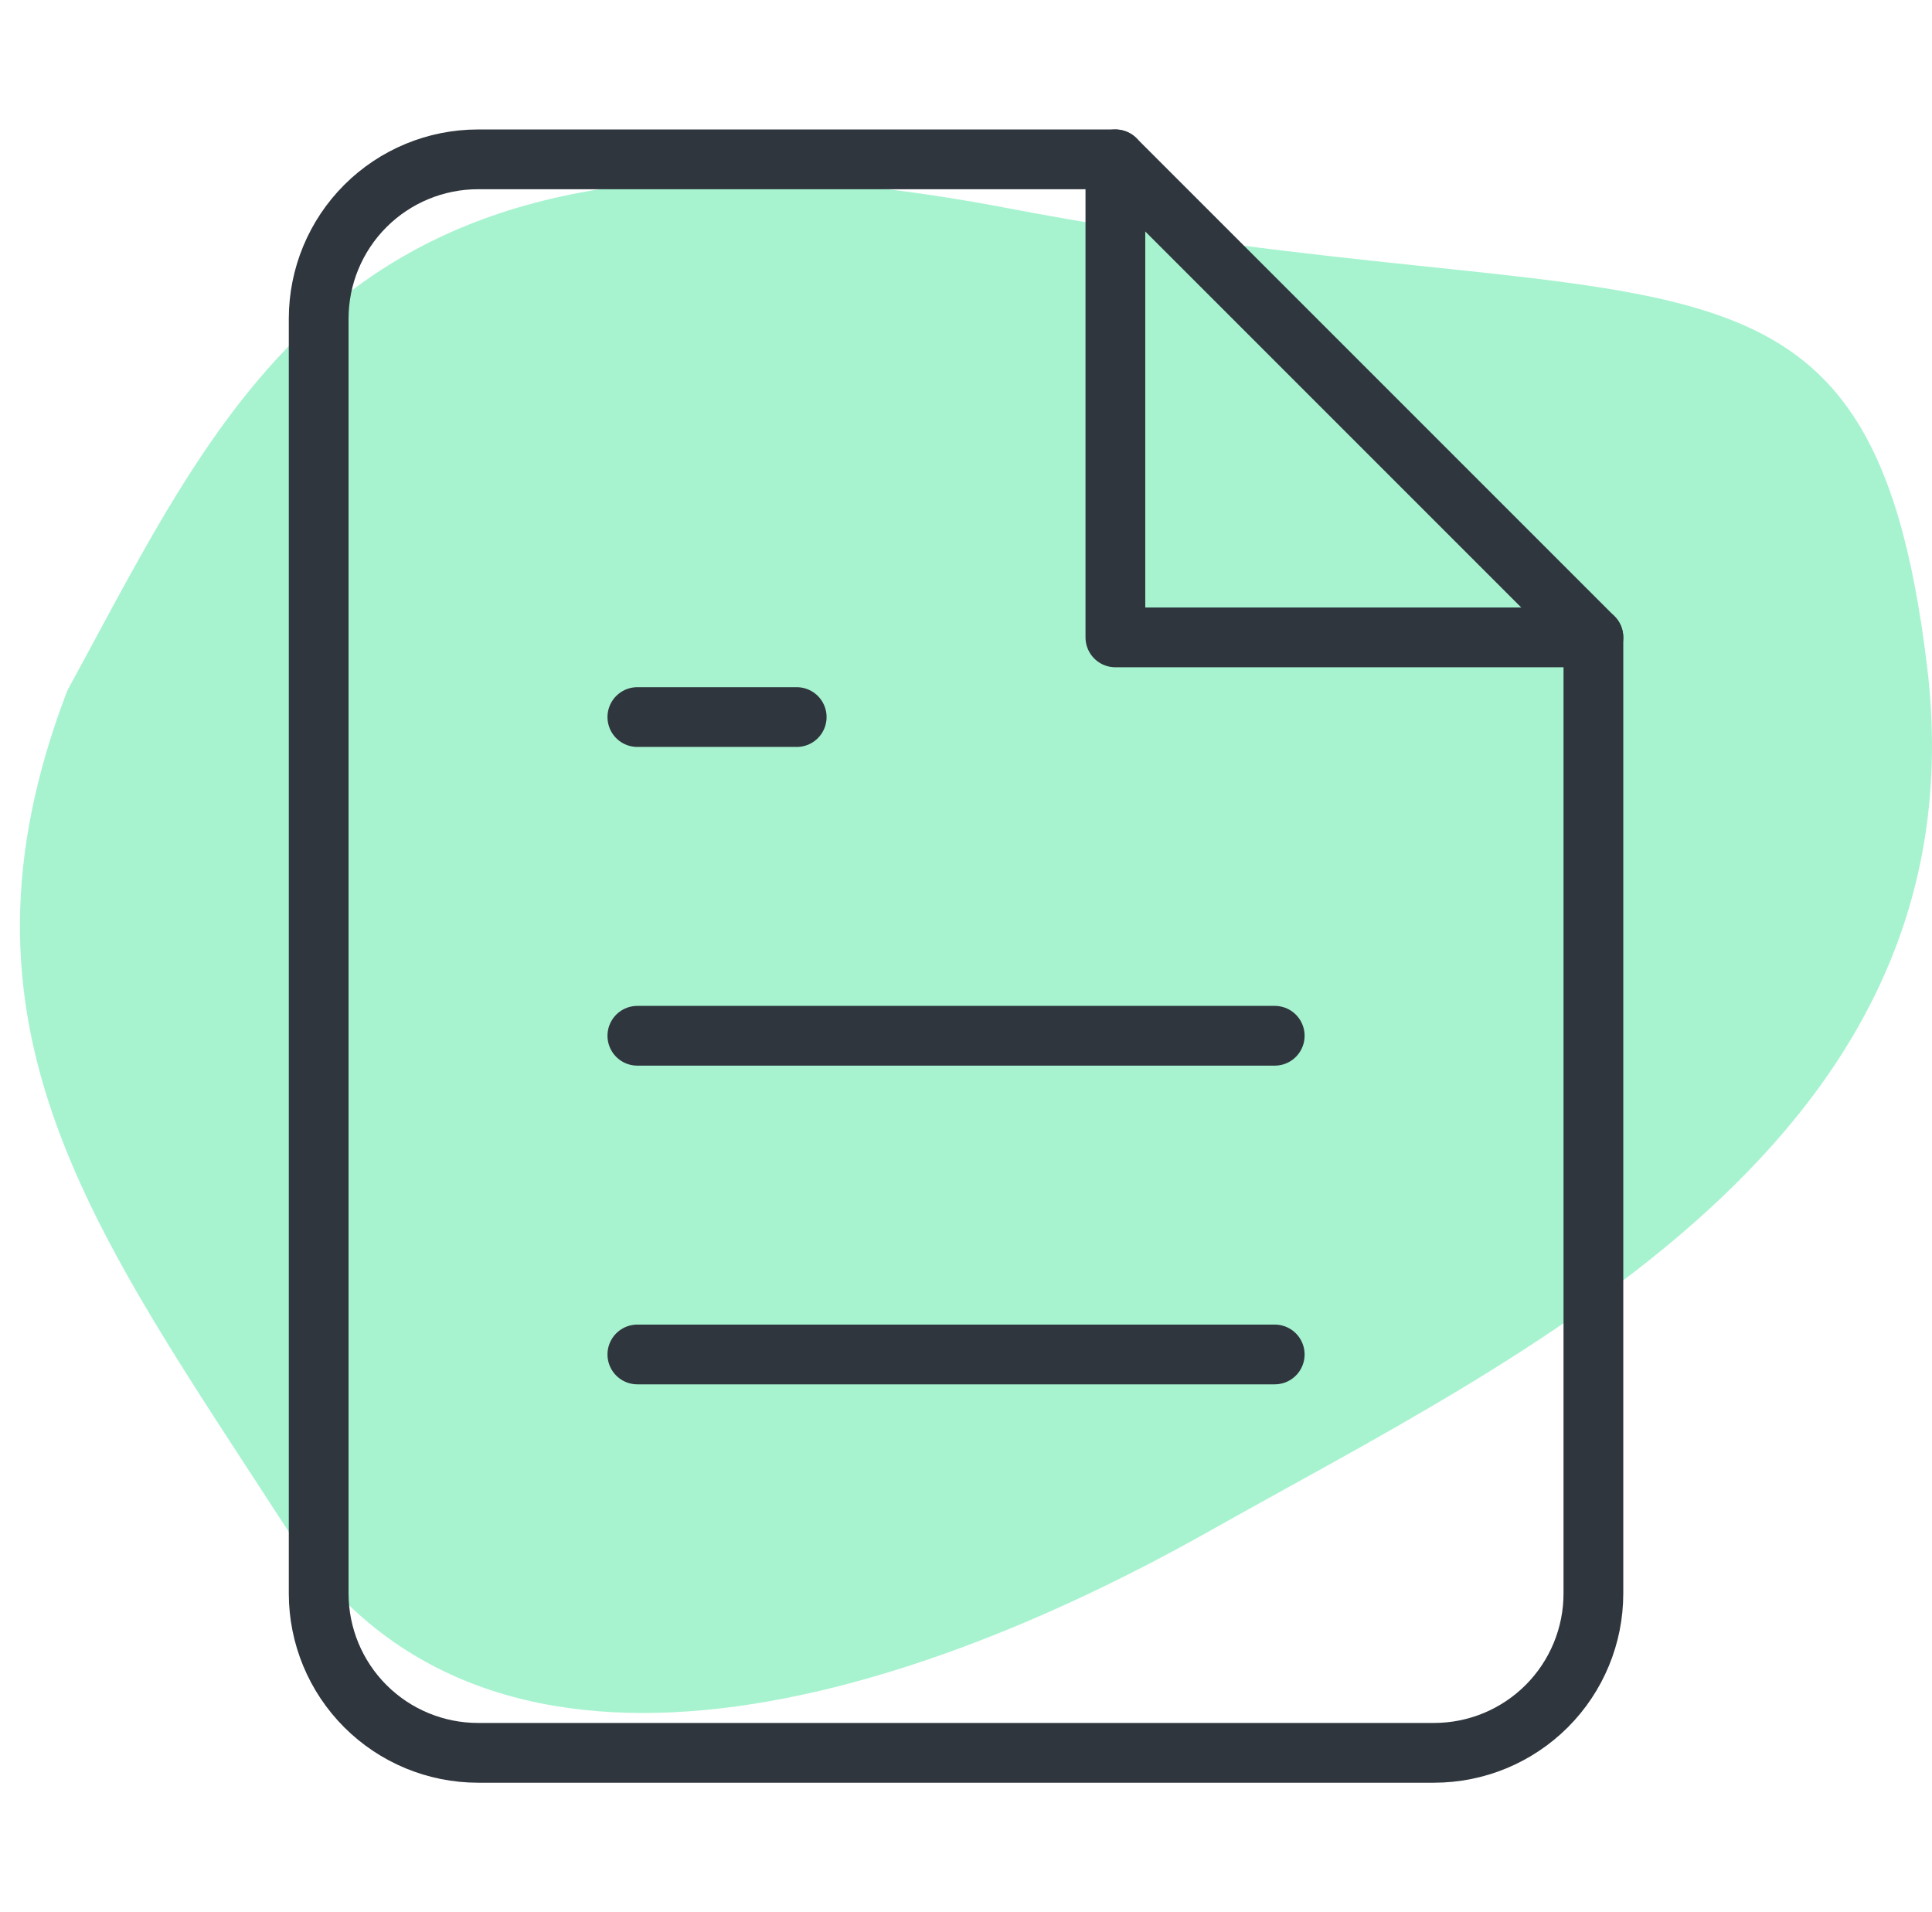 <svg width="97" height="96" viewBox="0 0 97 96" fill="none" xmlns="http://www.w3.org/2000/svg">
<path d="M50.617 10.455C17.878 4.204 11.836 19.18 3.377 34.676C-3.105 51.604 4.695 61.761 14.473 76.867C24.25 91.972 45.014 85.722 60.724 76.867C76.435 68.012 99.615 57.334 96.759 33.504C93.903 9.674 83.356 16.706 50.617 10.455Z" fill="#A7F3D0"/>
<path d="M56 8H24C21.878 8 19.843 8.843 18.343 10.343C16.843 11.843 16 13.878 16 16V80C16 82.122 16.843 84.157 18.343 85.657C19.843 87.157 21.878 88 24 88H72C74.122 88 76.156 87.157 77.657 85.657C79.157 84.157 80 82.122 80 80V32L56 8Z" stroke="#2F363D" stroke-width="3" stroke-linecap="round" stroke-linejoin="round"/>
<path d="M56 8V32H80" stroke="#2F363D" stroke-width="3" stroke-linecap="round" stroke-linejoin="round"/>
<path d="M64 52H32" stroke="#2F363D" stroke-width="3" stroke-linecap="round" stroke-linejoin="round"/>
<path d="M64 68H32" stroke="#2F363D" stroke-width="3" stroke-linecap="round" stroke-linejoin="round"/>
<path d="M40 36H36H32" stroke="#2F363D" stroke-width="3" stroke-linecap="round" stroke-linejoin="round"/>
</svg>
